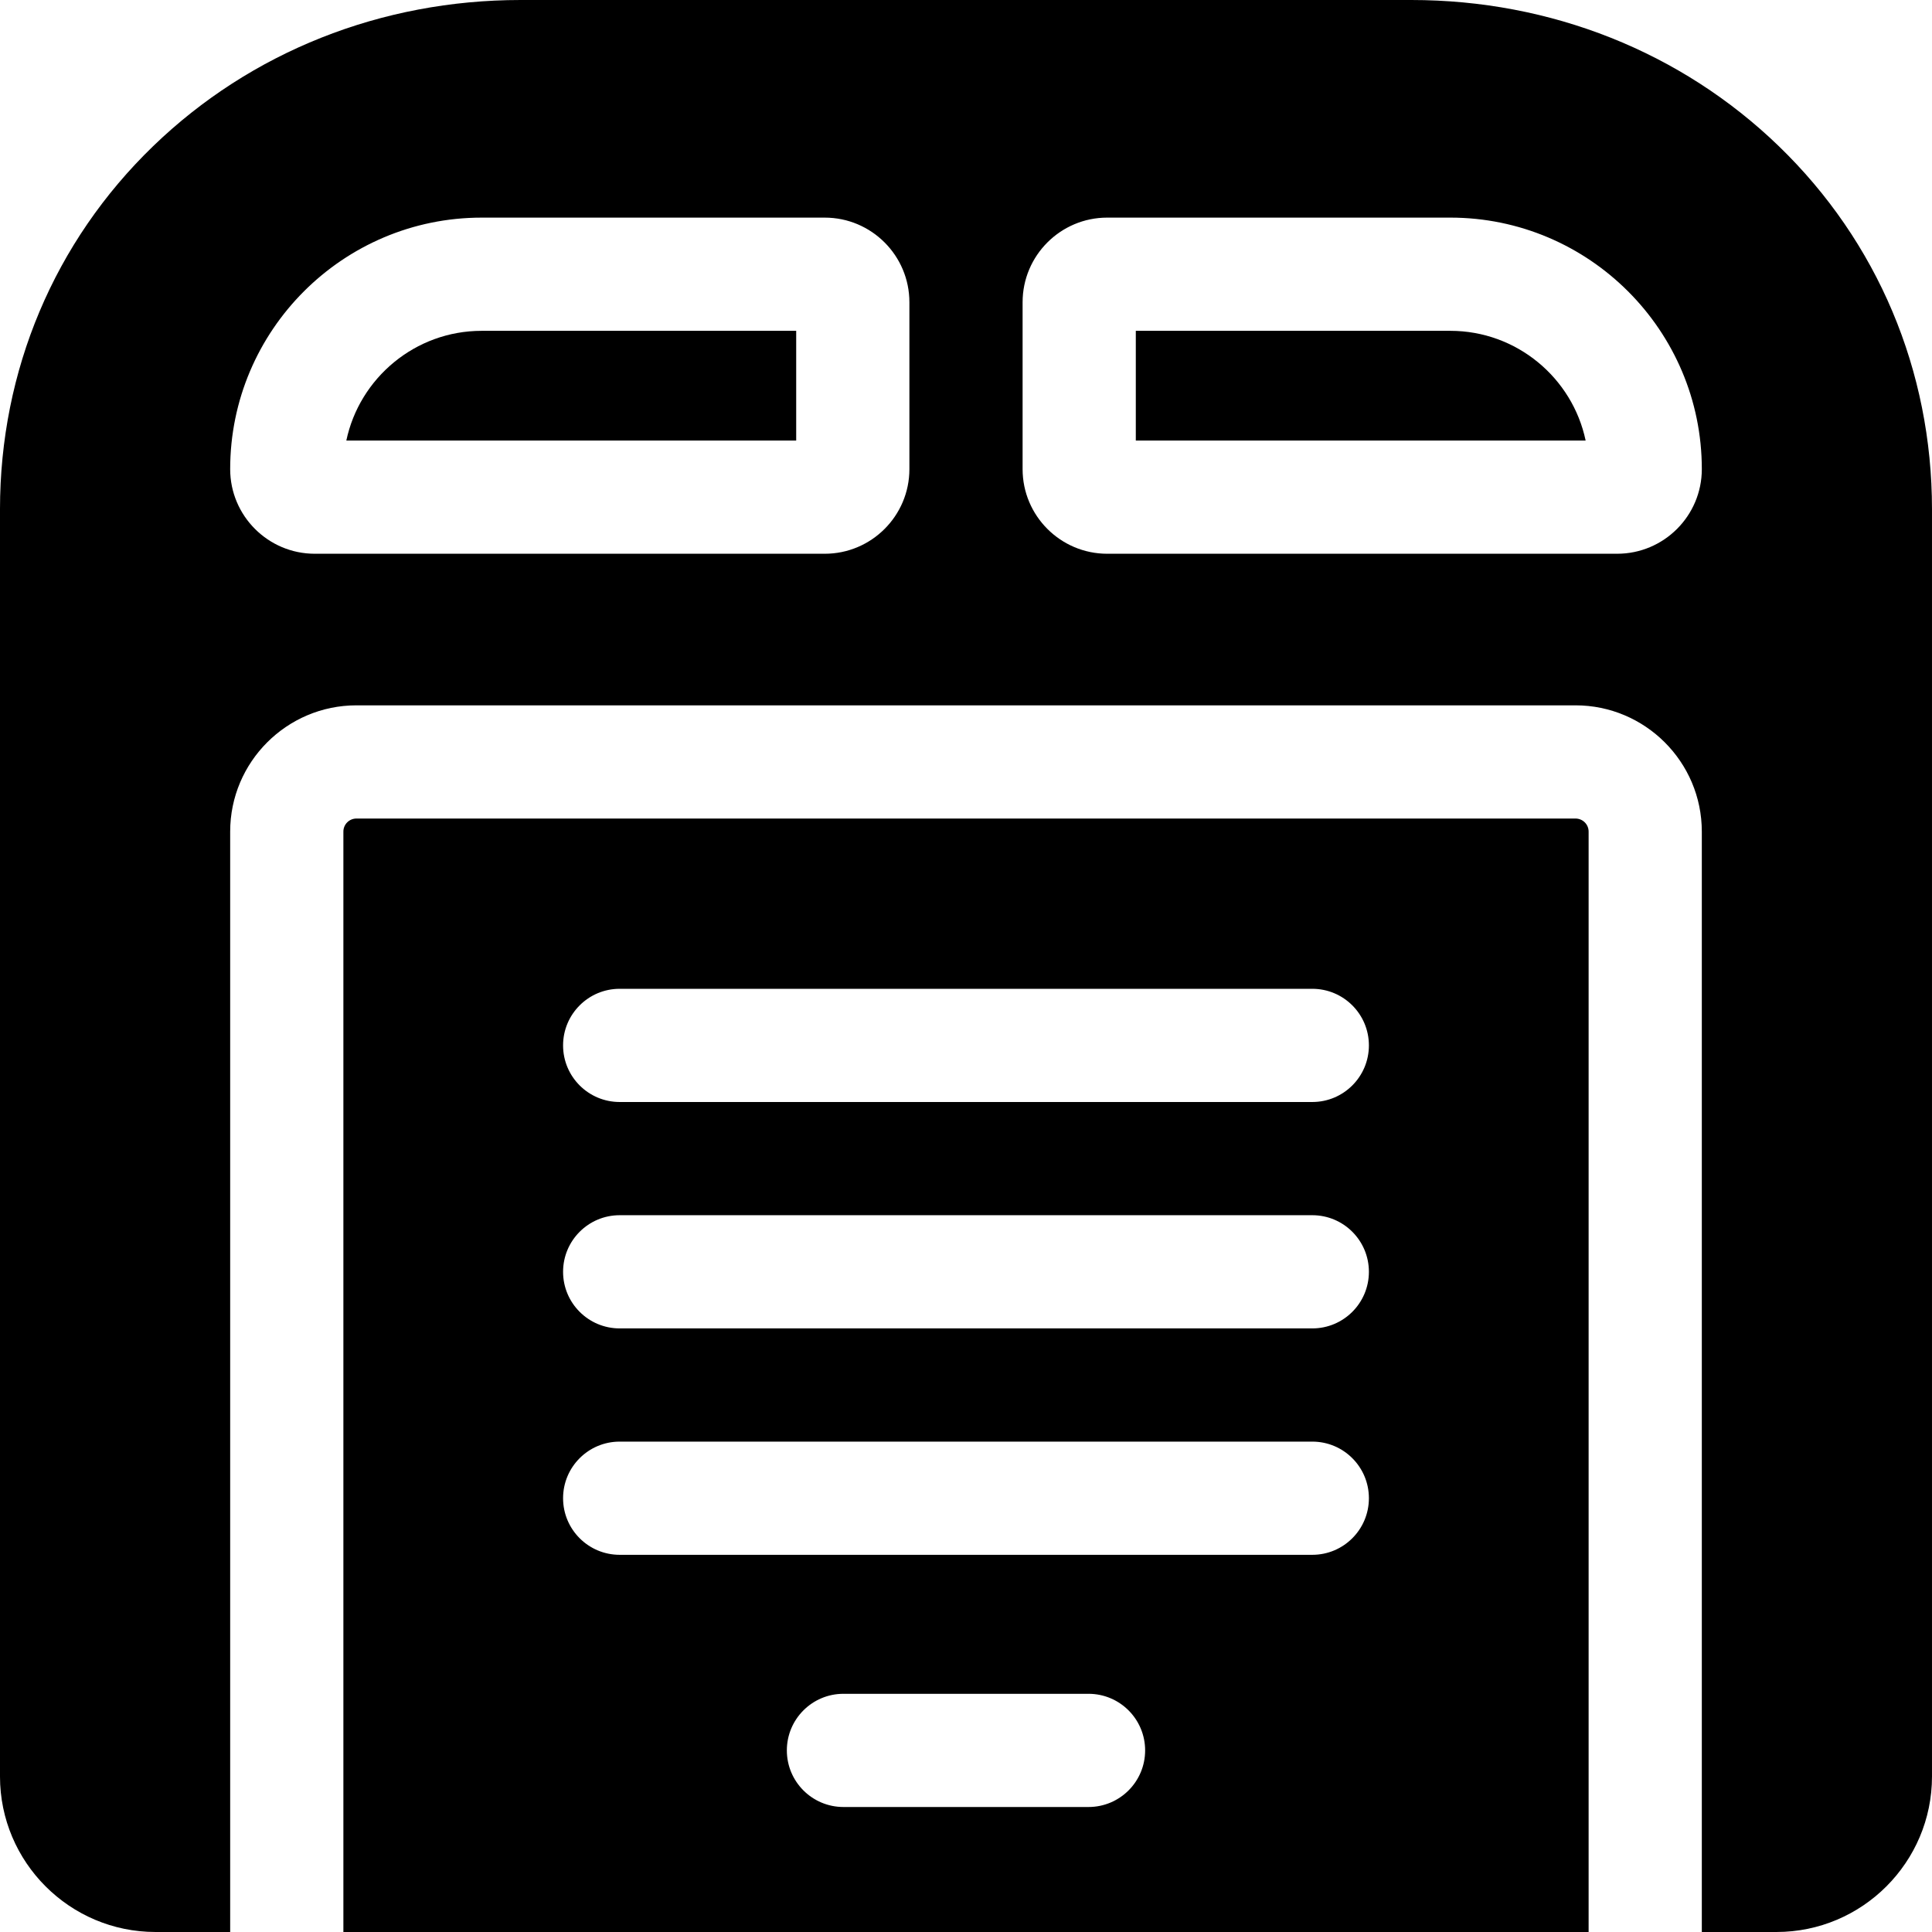 <svg height="512pt" viewBox="0 0 512 512" width="512pt" xmlns="http://www.w3.org/2000/svg"><path d="m91.781 116.75h119.219v-29.078h-83.352c-17.609 0-32.367 12.5-35.867 29.078zm0 0"/><path d="m417.531 216.922h-323.07c-1.91 0-3.461 1.547-3.461 3.457v291.621h330v-291.621c0-1.91-1.559-3.457-3.469-3.457zm-129.059 261.953h-64.949c-8.285 0-15-6.715-15-15 0-8.281 6.715-15 15-15h64.949c8.281 0 15 6.719 15 15 0 8.285-6.719 15-15 15zm59.301-66.832h-183.551c-8.285 0-15-6.715-15-15 0-8.285 6.715-15 15-15h183.551c8.285 0 15 6.715 15 15 0 8.285-6.715 15-15 15zm0-60h-183.551c-8.285 0-15-6.715-15-15 0-8.285 6.715-15 15-15h183.551c8.285 0 15 6.715 15 15 0 8.285-6.715 15-15 15zm0-60h-183.551c-8.285 0-15-6.715-15-15 0-8.285 6.715-15 15-15h183.551c8.285 0 15 6.715 15 15 0 8.285-6.715 15-15 15zm0 0"/><path d="m384.34 87.672h-83.34v29.078h119.211c-3.5-16.59-18.25-29.078-35.871-29.078zm0 0"/><path d="m471.398 38.73c-25.848-24.98-60.438-38.73-97.387-38.73h-236.031c-36.949 0-71.539 13.75-97.391 38.73-26.18 25.301-40.59 59.48-40.59 96.25v335.801c0 22.73 18.488 41.219 41.219 41.219h19.781v-291.621c0-18.449 15.012-33.457 33.461-33.457h323.07c18.449 0 33.469 15.008 33.469 33.457v291.621h19.781c22.73 0 41.219-18.488 41.219-41.219v-335.801c0-36.77-14.422-70.949-40.602-96.25zm-230.398 85.598c0 12.363-10.059 22.422-22.43 22.422h-135.148c-12.363 0-22.422-10.059-22.422-22.422 0-36.758 29.898-66.656 66.648-66.656h90.922c12.371 0 22.43 10.059 22.43 22.43zm187.57 22.422h-135.148c-12.363 0-22.422-10.059-22.422-22.422v-44.227c0-12.371 10.059-22.43 22.422-22.43h90.918c36.75 0 66.66 29.898 66.66 66.656 0 12.363-10.059 22.422-22.43 22.422zm0 0"/></svg>